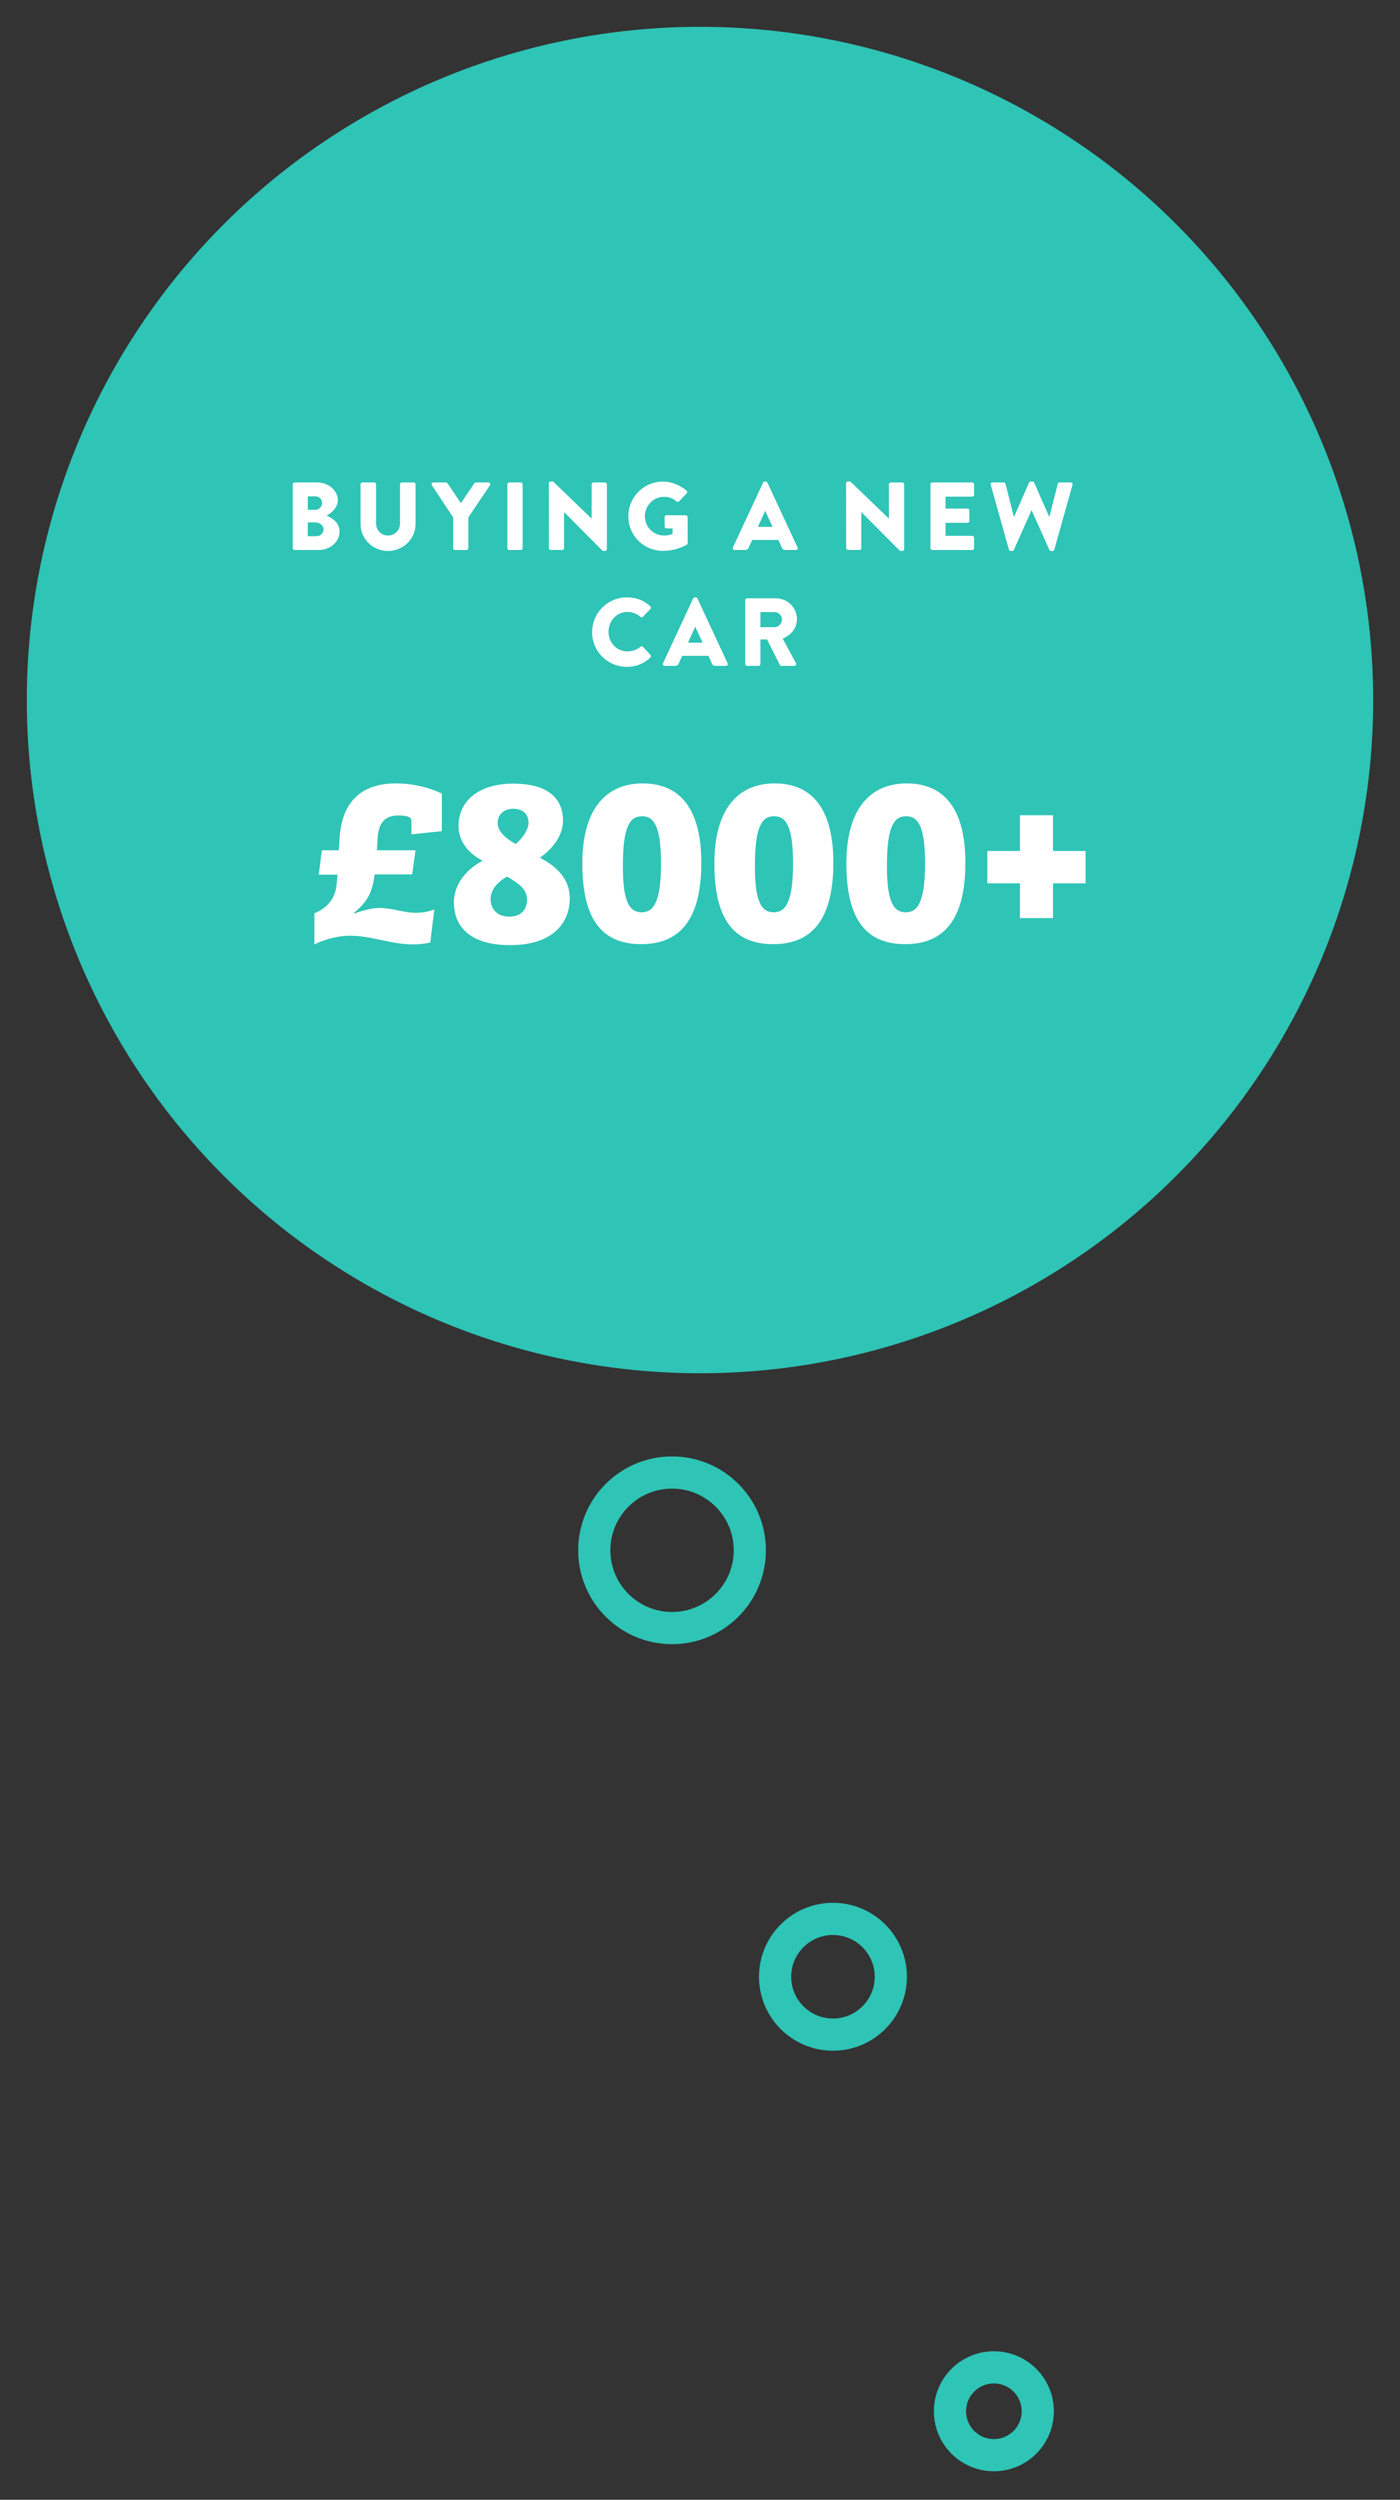 <?xml version="1.0" encoding="utf-8"?>
<!-- Generator: Adobe Illustrator 16.0.0, SVG Export Plug-In . SVG Version: 6.00 Build 0)  -->
<!DOCTYPE svg PUBLIC "-//W3C//DTD SVG 1.1//EN" "http://www.w3.org/Graphics/SVG/1.1/DTD/svg11.dtd">
<svg version="1.1" id="Layer_1" xmlns="http://www.w3.org/2000/svg" xmlns:xlink="http://www.w3.org/1999/xlink" x="0px" y="0px"
	 width="174px" height="310.667px" viewBox="0 0 174 310.667" enable-background="new 0 0 174 310.667" xml:space="preserve">
<rect x="0" y="0" width="174" height="310.667" fill="#333333" stroke="none"/>
<g>
	<circle fill="#2EC4B6" cx="87" cy="87" r="83.667"/>
	<circle fill="none" stroke="#2EC4B6" stroke-width="4" cx="83.526" cy="192.667" r="9.666"/>
	<circle fill="none" stroke="#2EC4B6" stroke-width="4" cx="103.525" cy="245.667" r="7.191"/>
	<circle fill="none" stroke="#2EC4B6" stroke-width="4" cx="123.525" cy="299.667" r="5.456"/>
</g>
<g>
	<path fill="#FFFFFF" d="M36.384,60.187c0-0.12,0.096-0.228,0.229-0.228h2.794c1.415,0,2.579,0.972,2.579,2.231
		c0,0.923-0.828,1.595-1.392,1.895c0.636,0.264,1.607,0.852,1.607,1.955c0,1.343-1.188,2.315-2.615,2.315h-2.974
		c-0.133,0-0.229-0.108-0.229-0.228V60.187z M39.19,63.365c0.456,0,0.84-0.384,0.84-0.864c0-0.479-0.384-0.815-0.84-0.815h-0.936
		v1.679H39.19z M39.347,66.639c0.468,0,0.863-0.384,0.863-0.875c0-0.48-0.516-0.84-0.983-0.84h-0.972v1.715H39.347z"/>
	<path fill="#FFFFFF" d="M44.808,60.187c0-0.12,0.108-0.228,0.229-0.228h1.475c0.132,0,0.229,0.108,0.229,0.228v4.857
		c0,0.839,0.623,1.511,1.475,1.511c0.863,0,1.499-0.672,1.499-1.511v-4.857c0-0.12,0.097-0.228,0.229-0.228h1.475
		c0.12,0,0.229,0.108,0.229,0.228v4.953c0,1.823-1.535,3.334-3.431,3.334c-1.883,0-3.406-1.511-3.406-3.334V60.187z"/>
	<path fill="#FFFFFF" d="M56.326,64.312l-2.65-4.005c-0.096-0.156,0-0.348,0.192-0.348h1.559c0.097,0,0.156,0.06,0.192,0.108
		l1.667,2.459l1.667-2.459c0.036-0.048,0.084-0.108,0.192-0.108h1.559c0.192,0,0.288,0.192,0.192,0.348L58.21,64.3v3.826
		c0,0.12-0.108,0.228-0.229,0.228h-1.427c-0.132,0-0.229-0.108-0.229-0.228V64.312z"/>
	<path fill="#FFFFFF" d="M63.06,60.187c0-0.12,0.108-0.228,0.229-0.228h1.438c0.12,0,0.229,0.108,0.229,0.228v7.939
		c0,0.12-0.108,0.228-0.229,0.228h-1.438c-0.12,0-0.229-0.108-0.229-0.228V60.187z"/>
	<path fill="#FFFFFF" d="M68.208,60.055c0-0.12,0.107-0.216,0.228-0.216h0.3l4.785,4.605h0.013v-4.258
		c0-0.12,0.096-0.228,0.228-0.228H75.2c0.12,0,0.228,0.108,0.228,0.228v8.071c0,0.12-0.107,0.216-0.228,0.216h-0.192
		c-0.035,0-0.132-0.036-0.155-0.06l-4.737-4.762h-0.013v4.474c0,0.12-0.096,0.228-0.228,0.228h-1.427
		c-0.12,0-0.229-0.108-0.229-0.228L68.208,60.055z"/>
	<path fill="#FFFFFF" d="M82.401,59.851c1.008,0,2.111,0.42,2.927,1.127c0.107,0.084,0.12,0.228,0.023,0.324l-0.947,1.008
		c-0.096,0.083-0.228,0.083-0.324,0.012c-0.455-0.42-0.983-0.576-1.57-0.576c-1.308,0-2.363,1.104-2.363,2.423
		c0,1.307,1.067,2.387,2.375,2.387c0.348,0,0.708-0.048,1.067-0.192v-0.696h-0.756c-0.132,0-0.228-0.096-0.228-0.216v-1.188
		c0-0.132,0.096-0.228,0.228-0.228h2.411c0.12,0,0.216,0.108,0.216,0.228l0.012,3.226c0,0.06-0.048,0.156-0.096,0.192
		c0,0-1.235,0.779-2.975,0.779c-2.387,0-4.306-1.895-4.306-4.293C78.096,61.77,80.015,59.851,82.401,59.851z"/>
	<path fill="#FFFFFF" d="M91.092,68.042l3.754-8.071c0.036-0.072,0.12-0.132,0.204-0.132h0.119c0.084,0,0.168,0.06,0.204,0.132
		l3.754,8.071c0.072,0.156-0.023,0.312-0.203,0.312h-1.332c-0.216,0-0.312-0.072-0.42-0.3l-0.432-0.948h-3.262l-0.432,0.96
		c-0.061,0.144-0.192,0.288-0.432,0.288h-1.319C91.115,68.354,91.02,68.198,91.092,68.042z M96.021,65.476l-0.911-1.979h-0.012
		l-0.899,1.979H96.021z"/>
	<path fill="#FFFFFF" d="M105.155,60.055c0-0.12,0.107-0.216,0.228-0.216h0.3l4.785,4.605h0.013v-4.258
		c0-0.12,0.096-0.228,0.228-0.228h1.439c0.12,0,0.228,0.108,0.228,0.228v8.071c0,0.12-0.107,0.216-0.228,0.216h-0.192
		c-0.035,0-0.132-0.036-0.155-0.06l-4.737-4.762h-0.013v4.474c0,0.12-0.096,0.228-0.228,0.228h-1.427
		c-0.12,0-0.229-0.108-0.229-0.228L105.155,60.055z"/>
	<path fill="#FFFFFF" d="M115.643,60.187c0-0.12,0.096-0.228,0.229-0.228h4.965c0.132,0,0.228,0.108,0.228,0.228v1.307
		c0,0.12-0.096,0.228-0.228,0.228h-3.322v1.487h2.734c0.12,0,0.229,0.108,0.229,0.228v1.308c0,0.132-0.108,0.228-0.229,0.228h-2.734
		v1.619h3.322c0.132,0,0.228,0.108,0.228,0.228v1.307c0,0.12-0.096,0.228-0.228,0.228h-4.965c-0.133,0-0.229-0.108-0.229-0.228
		V60.187z"/>
	<path fill="#FFFFFF" d="M123.132,60.247c-0.048-0.168,0.048-0.288,0.216-0.288h1.403c0.096,0,0.191,0.084,0.216,0.168l1.031,4.066
		h0.048l1.859-4.222c0.036-0.072,0.107-0.132,0.203-0.132h0.217c0.107,0,0.18,0.06,0.203,0.132l1.859,4.222h0.048l1.031-4.066
		c0.024-0.084,0.12-0.168,0.216-0.168h1.403c0.168,0,0.264,0.12,0.216,0.288l-2.267,8.06c-0.023,0.096-0.12,0.168-0.216,0.168
		h-0.191c-0.084,0-0.168-0.06-0.204-0.132l-2.195-4.905h-0.036l-2.183,4.905c-0.036,0.072-0.12,0.132-0.204,0.132h-0.191
		c-0.096,0-0.192-0.072-0.216-0.168L123.132,60.247z"/>
	<path fill="#FFFFFF" d="M77.92,74.239c1.2,0,2.087,0.372,2.902,1.115c0.108,0.096,0.108,0.24,0.013,0.336l-0.936,0.971
		c-0.084,0.084-0.216,0.084-0.3,0c-0.444-0.396-1.031-0.611-1.619-0.611c-1.355,0-2.351,1.127-2.351,2.47
		c0,1.332,1.007,2.435,2.362,2.435c0.563,0,1.176-0.204,1.607-0.576c0.084-0.072,0.239-0.072,0.312,0.012l0.936,0.996
		c0.084,0.084,0.072,0.24-0.012,0.324c-0.815,0.792-1.848,1.164-2.915,1.164c-2.398,0-4.329-1.907-4.329-4.306
		C73.591,76.169,75.521,74.239,77.92,74.239z"/>
	<path fill="#FFFFFF" d="M82.398,82.442l3.754-8.071c0.036-0.072,0.12-0.132,0.204-0.132h0.119c0.084,0,0.168,0.06,0.204,0.132
		l3.754,8.071c0.072,0.156-0.023,0.312-0.203,0.312h-1.332c-0.216,0-0.312-0.072-0.42-0.3l-0.432-0.947h-3.262l-0.432,0.959
		c-0.061,0.144-0.192,0.288-0.432,0.288h-1.319C82.422,82.754,82.326,82.598,82.398,82.442z M87.327,79.875l-0.911-1.979h-0.012
		l-0.899,1.979H87.327z"/>
	<path fill="#FFFFFF" d="M92.622,74.586c0-0.12,0.096-0.228,0.229-0.228h3.586c1.438,0,2.614,1.164,2.614,2.591
		c0,1.104-0.731,1.991-1.775,2.411l1.644,3.046c0.084,0.156,0,0.348-0.204,0.348H97.12c-0.097,0-0.168-0.06-0.192-0.108
		l-1.595-3.178h-0.828v3.058c0,0.12-0.107,0.228-0.228,0.228h-1.427c-0.133,0-0.229-0.108-0.229-0.228V74.586z M96.28,77.944
		c0.492,0,0.911-0.456,0.911-0.959c0-0.503-0.419-0.911-0.911-0.911h-1.775v1.871H96.28z"/>
</g>
<g>
	<path fill="#FFFFFF" d="M46.935,104.139l-0.09,1.53h4.8l-0.42,3h-4.65c-0.3,2.01-0.69,3.24-2.58,4.77l0.06,0.09
		c0.54-0.21,1.98-0.69,3.09-0.69c1.56,0,3.06,0.6,4.47,0.6c0.69,0,1.47-0.06,2.37-0.42l-0.51,4.11c-0.72,0.18-1.5,0.24-2.16,0.24
		c-2.67,0-5.16-1.08-7.83-1.08c-1.41,0-3.09,0.42-4.41,1.08v-3.87c1.26-0.51,2.58-1.53,2.76-3.6l0.12-1.2h-2.34l0.39-3.03h2.1
		l0.12-1.71c0.36-4.95,3.39-6.6,6.96-6.6c1.86,0,3.78,0.36,5.73,1.26v4.68l-3.78,0.39v-1.53c0-0.39-0.09-0.57-0.42-0.66
		c-0.27-0.12-0.81-0.15-1.26-0.15C47.895,101.349,47.055,102.219,46.935,104.139z"/>
	<path fill="#FFFFFF" d="M59.985,106.959c-1.62-0.78-3-2.34-3-4.29c0-3.06,2.43-5.28,6.81-5.28c4.74,0,6.18,2.22,6.18,4.59
		c0,1.86-1.29,3.51-2.88,4.62c2.25,1.14,3.72,2.76,3.72,5.04c0,3.06-2.1,5.82-7.41,5.82c-5.67,0-6.99-2.94-6.99-5.28
		C56.415,109.659,58.215,107.919,59.985,106.959z M63.015,108.938c-1.05,0.6-2.04,1.53-2.04,2.82c0,0.99,0.6,2.16,2.34,2.16
		c1.56,0,2.19-1.02,2.19-2.13C65.505,110.438,64.334,109.719,63.015,108.938z M61.845,102.279c0,0.99,0.96,1.92,2.25,2.61
		c0.78-0.66,1.59-1.71,1.59-2.67c0-1.14-0.84-1.71-1.89-1.71C62.655,100.509,61.845,101.229,61.845,102.279z"/>
	<path fill="#FFFFFF" d="M87.164,107.229c0,7.2-2.79,10.11-7.469,10.11c-4.89,0-7.32-3.09-7.32-10.02c0-6.96,3.09-9.959,7.5-9.959
		C84.344,97.359,87.164,100.299,87.164,107.229z M82.154,107.289c0-4.56-0.87-5.85-2.34-5.85c-1.59,0-2.4,1.38-2.4,6.21
		c0,4.29,0.75,5.729,2.34,5.729C81.225,113.378,82.154,112.119,82.154,107.289z"/>
	<path fill="#FFFFFF" d="M103.574,107.229c0,7.2-2.79,10.11-7.47,10.11c-4.89,0-7.319-3.09-7.319-10.02
		c0-6.96,3.09-9.959,7.499-9.959C100.755,97.359,103.574,100.299,103.574,107.229z M98.564,107.289c0-4.56-0.87-5.85-2.34-5.85
		c-1.59,0-2.399,1.38-2.399,6.21c0,4.29,0.75,5.729,2.34,5.729C97.635,113.378,98.564,112.119,98.564,107.289z"/>
	<path fill="#FFFFFF" d="M119.984,107.229c0,7.2-2.79,10.11-7.47,10.11c-4.891,0-7.32-3.09-7.32-10.02c0-6.96,3.09-9.959,7.5-9.959
		C117.164,97.359,119.984,100.299,119.984,107.229z M114.974,107.289c0-4.56-0.869-5.85-2.34-5.85c-1.59,0-2.399,1.38-2.399,6.21
		c0,4.29,0.75,5.729,2.34,5.729C114.044,113.378,114.974,112.119,114.974,107.289z"/>
	<path fill="#FFFFFF" d="M126.765,101.319h4.109v4.44h4.051v4.02h-4.051v4.32h-4.109v-4.32h-4.05v-4.02h4.05V101.319z"/>
</g>
</svg>
